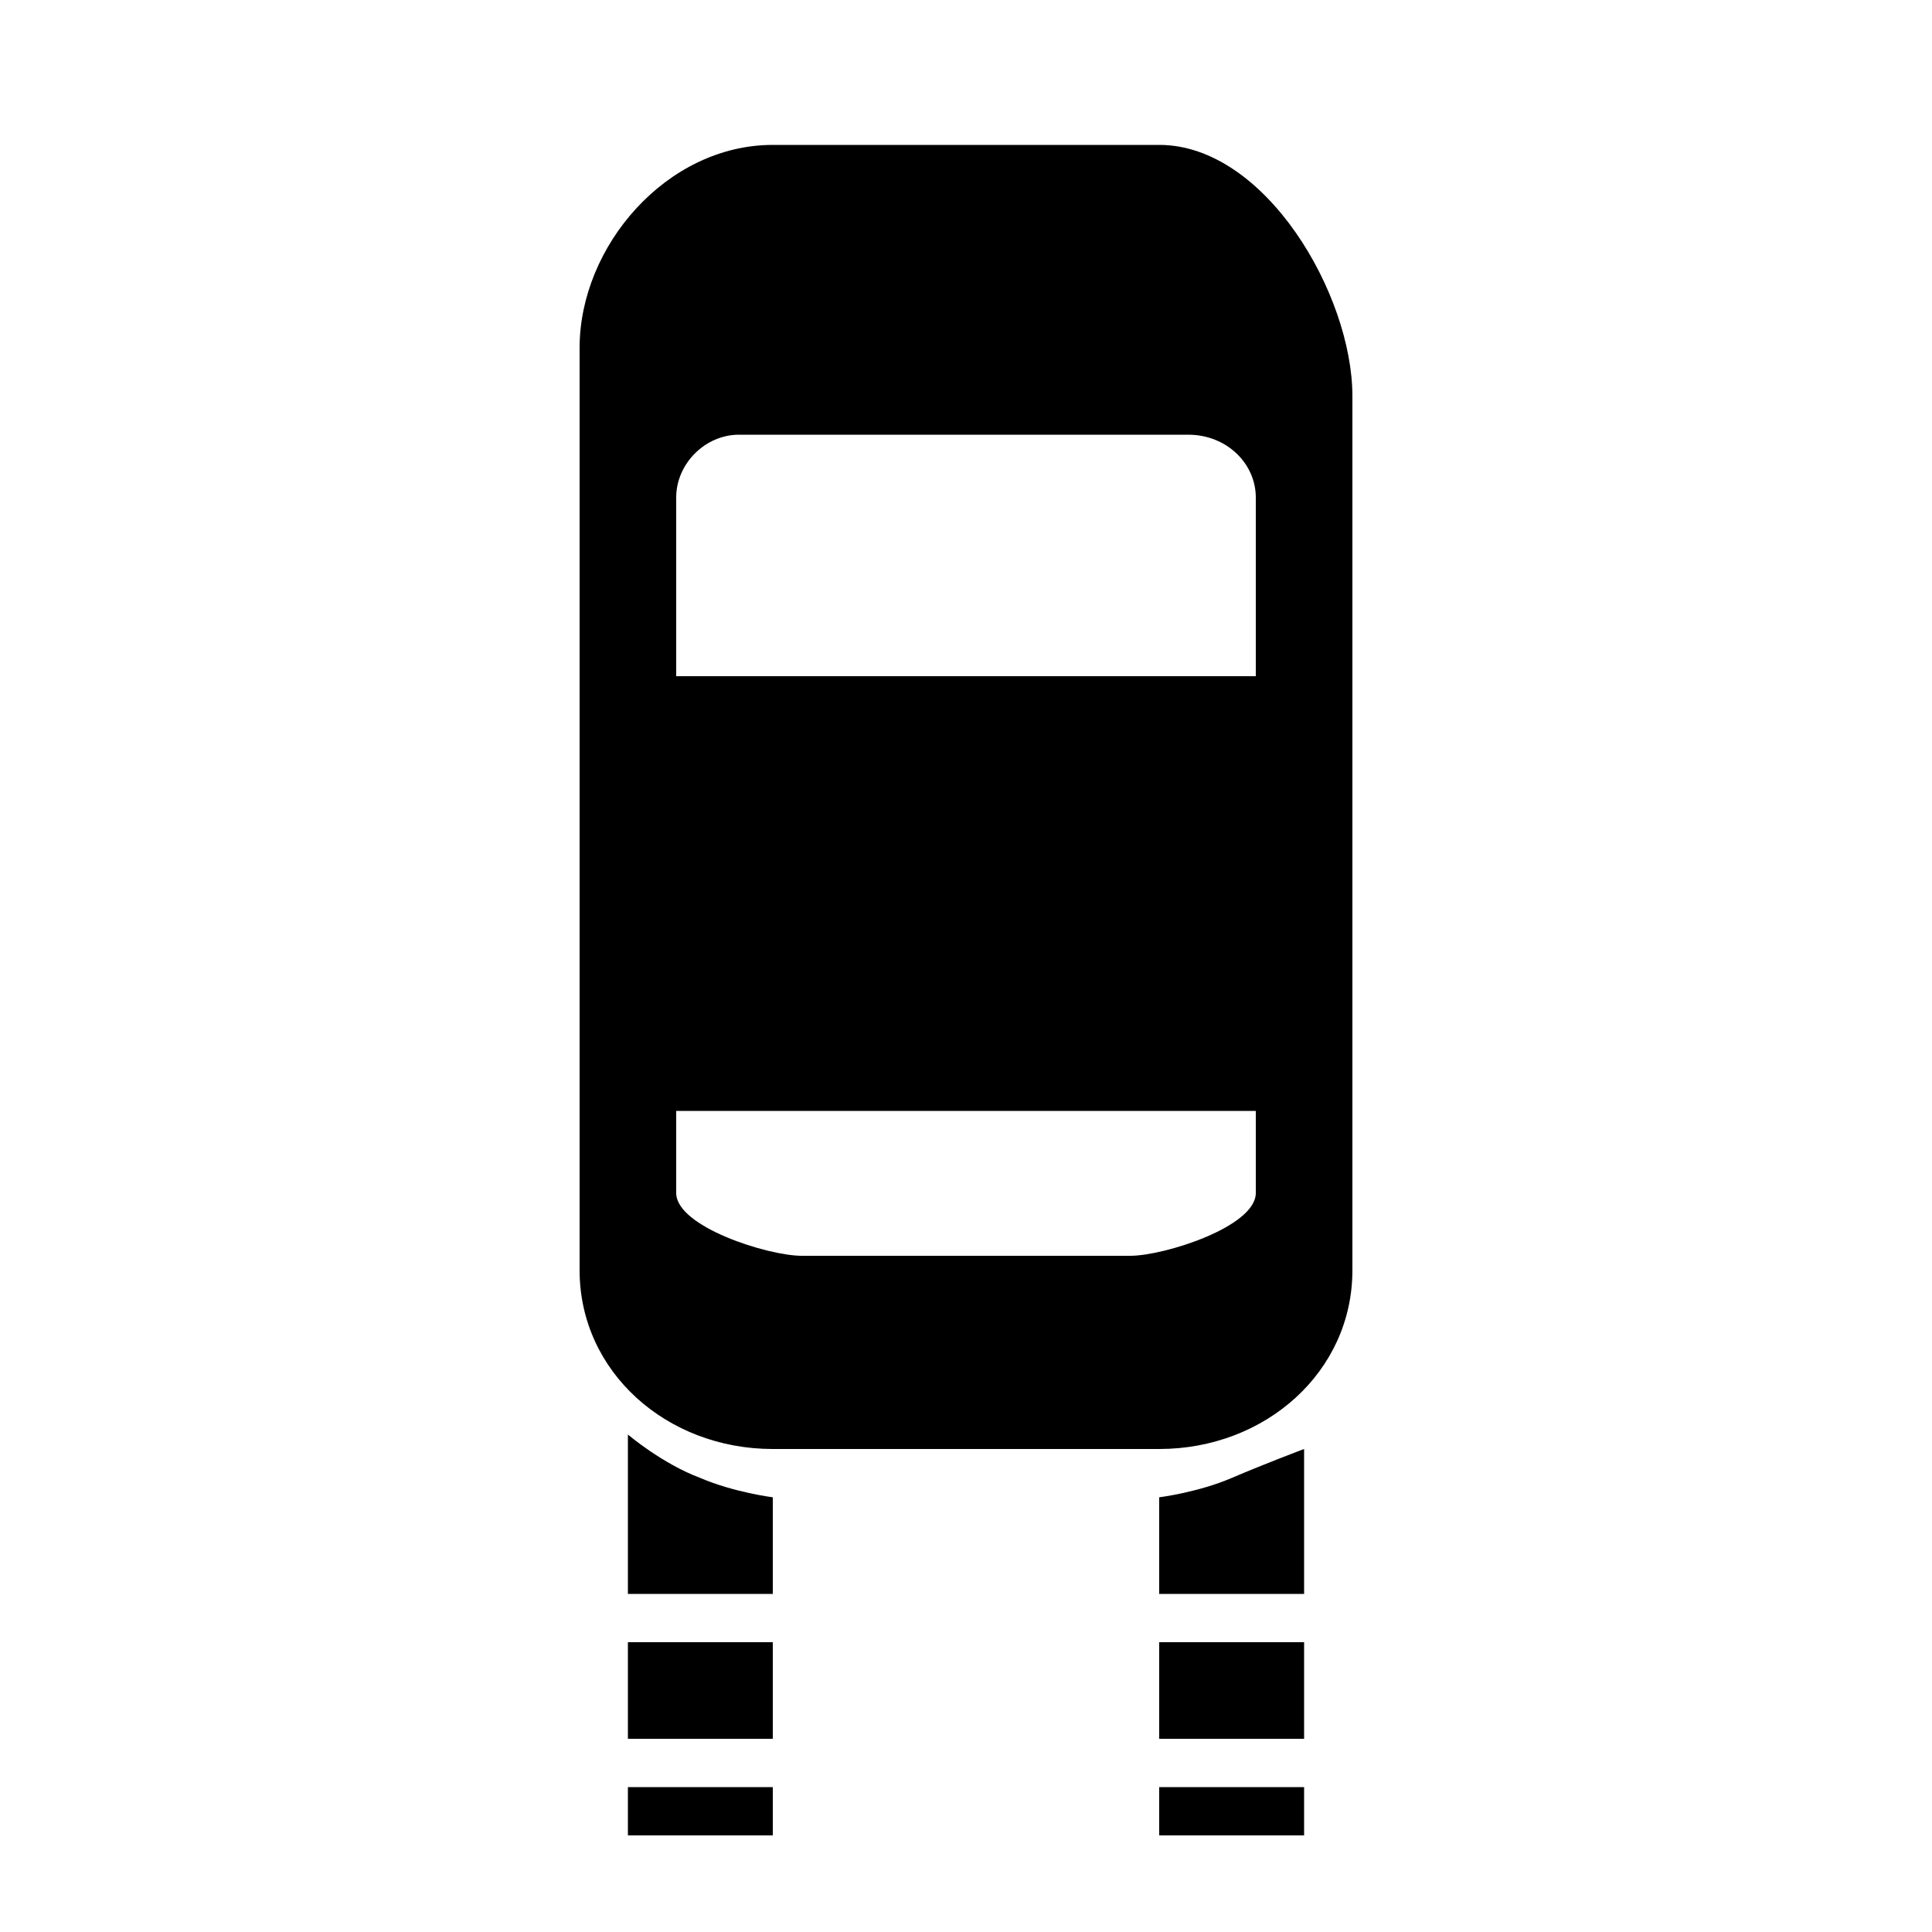 <svg xmlns="http://www.w3.org/2000/svg" preserveAspectRatio="xMidYMid" width="40" height="40" viewBox="0 0 40 40"><path d="M24 30L16 30C13.8 30 12 28.4 12 26.3L12 7.2C12 5.1 13.8 3 16 3L24 3C26.2 3 28 6.1 28 8.2L28 26.3C28 28.4 26.2 30 24 30ZM26 10.3C26 9.6 25.4 9 24.6 9L15.3 9C14.6 9 14 9.6 14 10.3 14 11 14 14 14 14L26 14C26 14 26 11 26 10.3ZM26 23L14 23C14 23 14 24 14 24.7 14 25.4 15.9 26 16.6 26L23.4 26C24.1 26 26 25.4 26 24.7 26 24 26 23 26 23ZM27 38L24 38 24 37 27 37 27 38ZM27 36L24 36 24 34 27 34 27 36ZM27 30L27 33 24 33 24 31C24 31 24.8 30.9 25.5 30.6 26.2 30.3 27 30 27 30ZM16 38L13 38 13 37 16 37 16 38ZM16 36L13 36 13 34 16 34 16 36ZM16 31L16 33 13 33 13 29.7C13 29.7 13.7 30.3 14.5 30.6 15.2 30.9 16 31 16 31Z" class="cls-1"/></svg>
